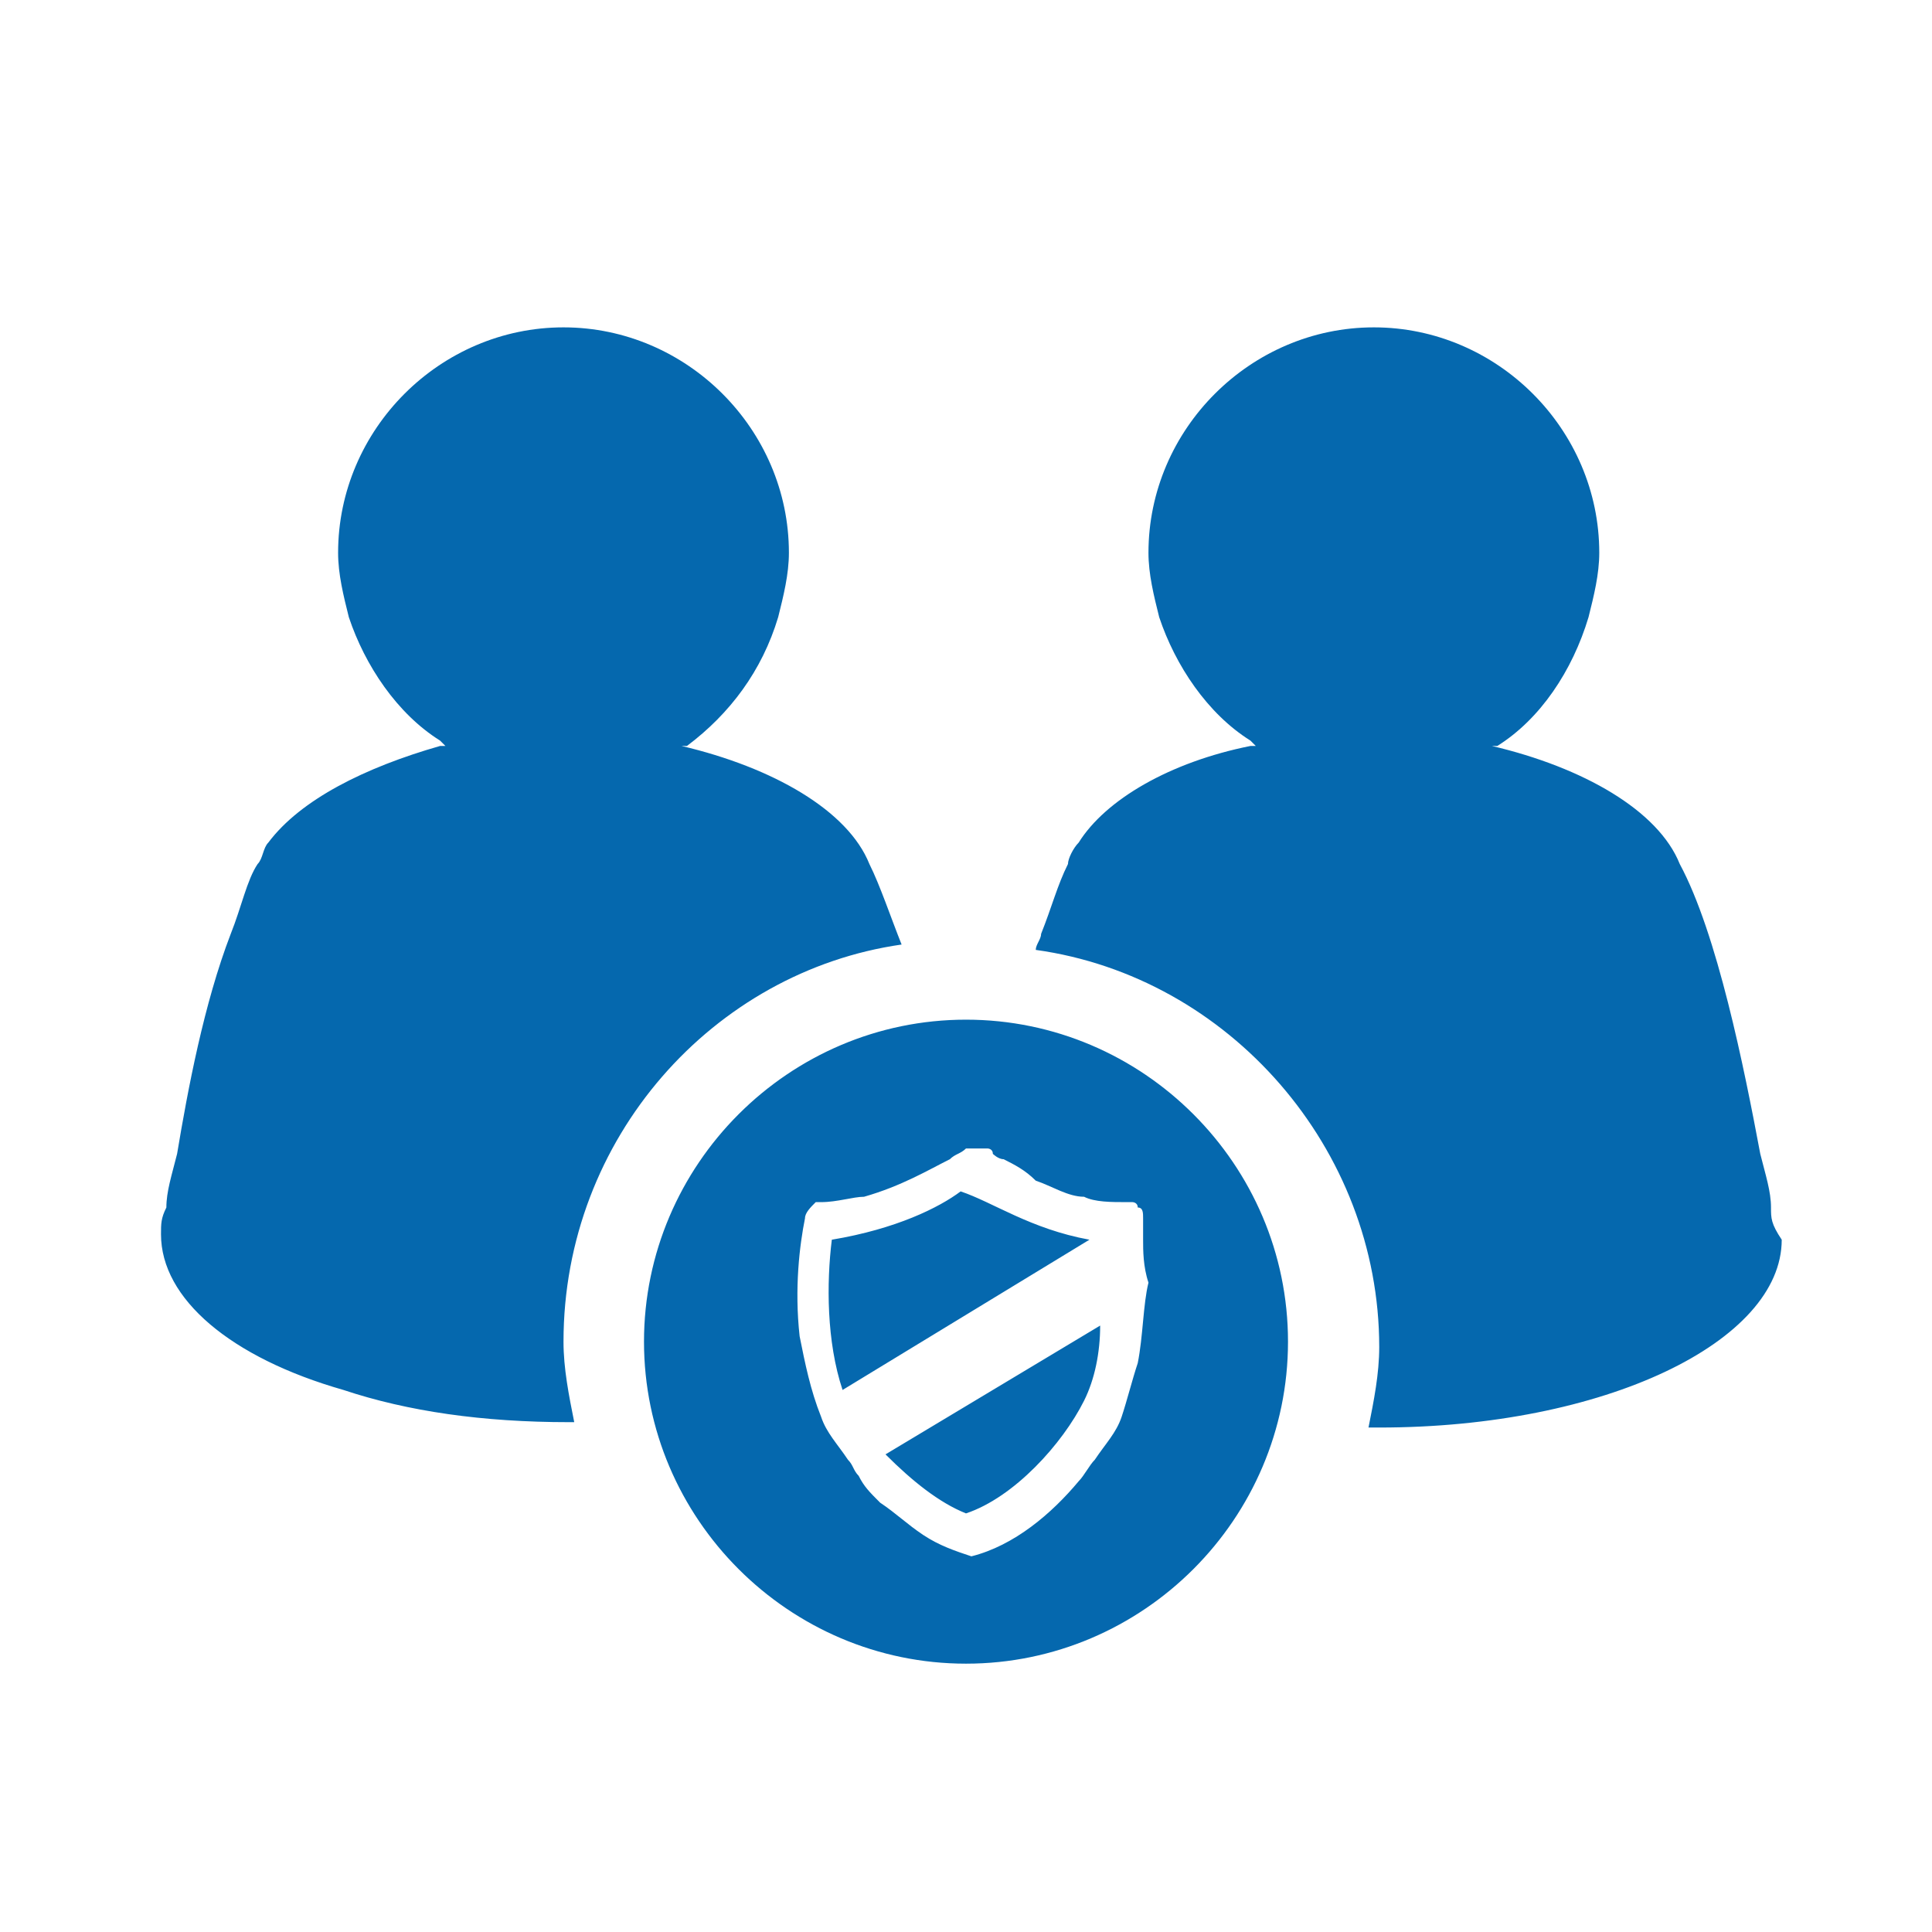 <svg xmlns="http://www.w3.org/2000/svg" viewBox="0 0 36 36">
  <path fill="#0568ae" d="M10.5 25c0 .5.1 1 .2 1.5h-.1c-1.6 0-3-.2-4.2-.6C4.3 25.3 3 24.2 3 23c0-.2 0-.3.1-.5 0-.3.1-.6.2-1 .2-1.2.5-2.8 1-4.1.2-.5.3-1 .5-1.3.1-.1.1-.3.2-.4.6-.8 1.8-1.4 3.2-1.8h.1l-.1-.1c-.8-.5-1.4-1.4-1.7-2.3-.1-.4-.2-.8-.2-1.2 0-2.3 1.9-4.2 4.2-4.2 2.3 0 4.2 1.9 4.2 4.2 0 .4-.1.8-.2 1.2-.3 1-.9 1.8-1.7 2.4h-.1c1.7.4 3.1 1.2 3.5 2.2.2.4.4 1 .6 1.5-3.5.5-6.3 3.6-6.3 7.4zM33 22.5c0-.3-.1-.6-.2-1-.3-1.6-.8-4.1-1.5-5.4-.4-1-1.8-1.8-3.5-2.2h.1c.8-.5 1.4-1.4 1.7-2.4.1-.4.2-.8.2-1.2 0-2.3-1.9-4.2-4.2-4.2-2.3 0-4.2 1.9-4.2 4.2 0 .4.1.8.2 1.2.3.9.9 1.8 1.7 2.3l.1.1h-.1c-1.5.3-2.7 1-3.2 1.8-.1.1-.2.3-.2.4-.2.4-.3.8-.5 1.3 0 .1-.1.2-.1.3 3.6.5 6.4 3.7 6.4 7.4 0 .5-.1 1-.2 1.5h.2c4.2 0 7.5-1.6 7.5-3.5-.2-.3-.2-.4-.2-.6zm-15 5.7c.9-.3 1.8-1.3 2.2-2.1.2-.4.3-.9.3-1.4l-4 2.4c.5.5 1 .9 1.5 1.1zm0-9.2c-3.3 0-6 2.7-6 6s2.7 6 6 6 6-2.7 6-6-2.7-6-6-6zm3.2 6.4c-.1.3-.2.7-.3 1-.1.3-.3.5-.5.8-.1.1-.2.3-.3.4-.5.6-1.2 1.2-2 1.4-.3-.1-.6-.2-.9-.4-.3-.2-.5-.4-.8-.6-.2-.2-.3-.3-.4-.5-.1-.1-.1-.2-.2-.3-.2-.3-.4-.5-.5-.8-.2-.5-.3-1-.4-1.5-.1-.9 0-1.7.1-2.2 0-.1.1-.2.2-.3h.1c.3 0 .6-.1.8-.1.7-.2 1.2-.5 1.6-.7.1-.1.2-.1.3-.2h.4s.1 0 .1.1c0 0 .1.1.2.1.2.1.4.2.6.4.3.1.6.3.9.3.2.1.5.1.8.1h.1s.1 0 .1.1c.1 0 .1.1.1.2v.4c0 .2 0 .5.1.8-.1.4-.1 1-.2 1.5zm-.9-2.3l-4.6 2.8c-.3-.9-.3-2-.2-2.8 1.2-.2 2-.6 2.4-.9.6.2 1.3.7 2.4.9z"/>
</svg>
